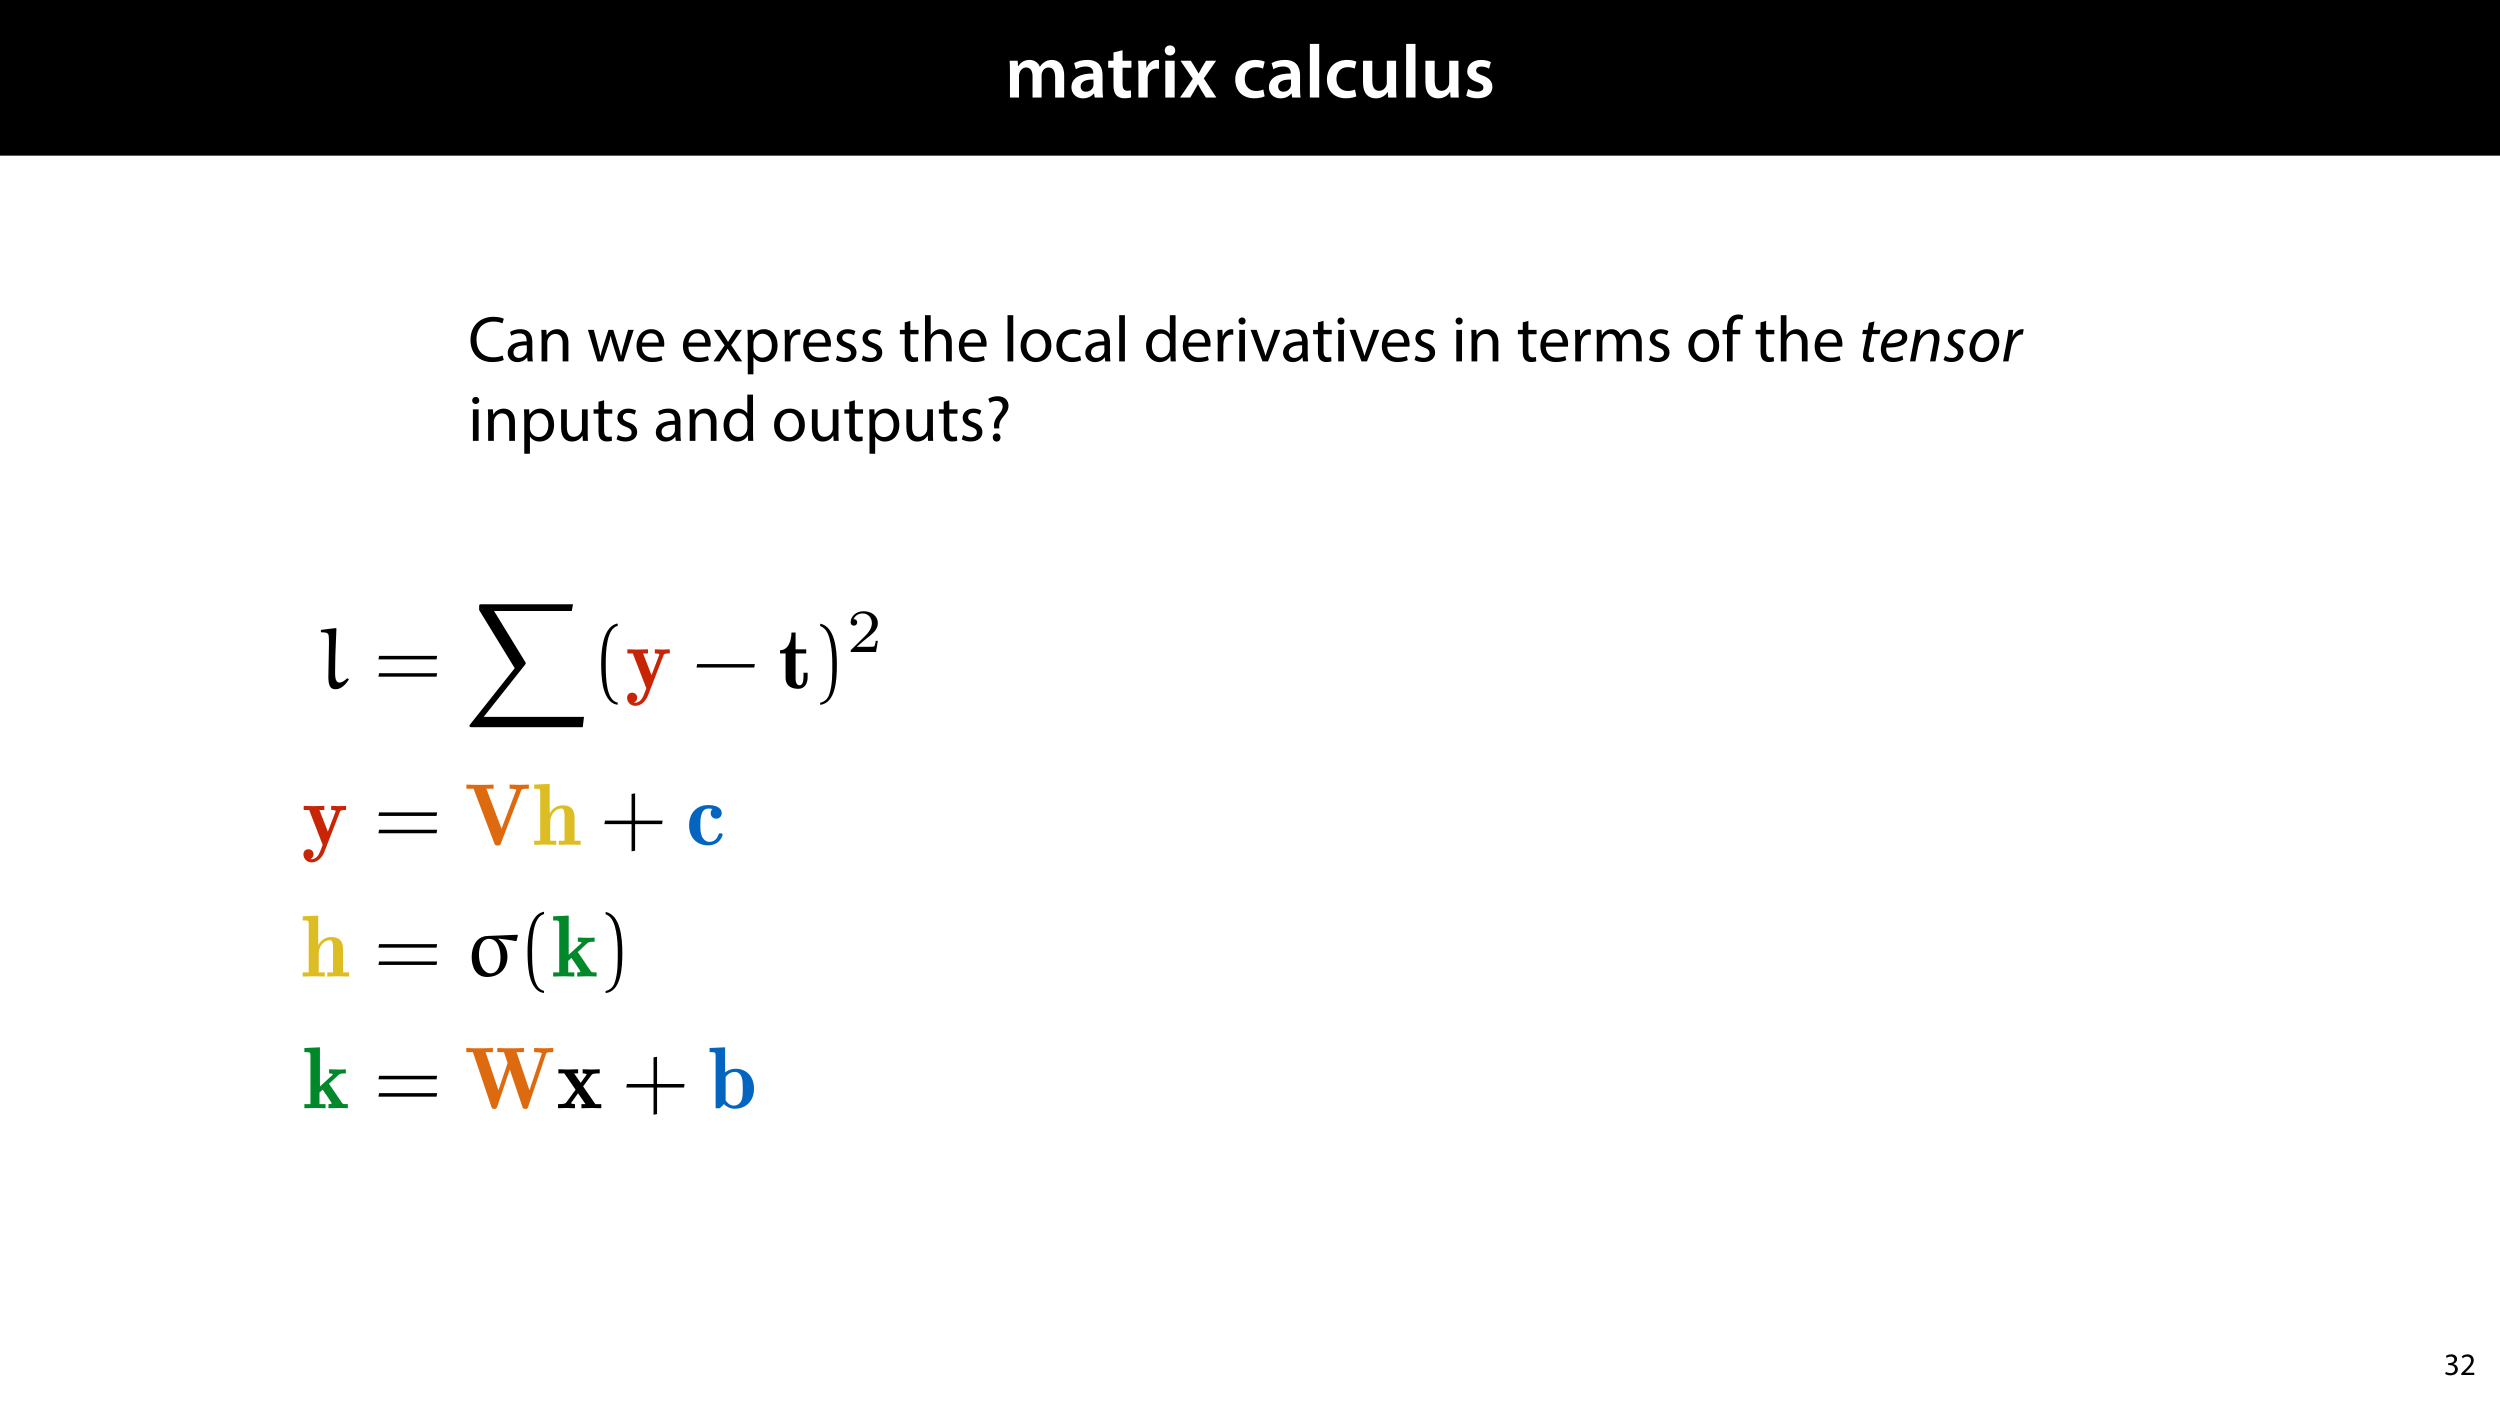 <?xml version="1.0" encoding="UTF-8"?>
<svg xmlns="http://www.w3.org/2000/svg" xmlns:xlink="http://www.w3.org/1999/xlink" width="1920pt" height="1080pt" viewBox="0 0 1920 1080" version="1.1">
<defs>
<g>
<symbol overflow="visible" id="glyph0-0">
<path style="stroke:none;" d="M 0 0 L 29 0 L 29 -40.594 L 0 -40.594 Z M 14.5 -22.906 L 4.641 -37.703 L 24.359 -37.703 Z M 16.234 -20.297 L 26.094 -35.094 L 26.094 -5.516 Z M 4.641 -2.906 L 14.5 -17.688 L 24.359 -2.906 Z M 2.906 -35.094 L 12.766 -20.297 L 2.906 -5.516 Z M 2.906 -35.094 "/>
</symbol>
<symbol overflow="visible" id="glyph0-1">
<path style="stroke:none;" d="M 3.828 0 L 10.781 0 L 10.781 -16.703 C 10.781 -17.516 10.906 -18.328 11.188 -19.031 C 11.828 -21 13.625 -23.078 16.297 -23.078 C 19.609 -23.078 21.172 -20.297 21.172 -16.359 L 21.172 0 L 28.125 0 L 28.125 -16.938 C 28.125 -17.75 28.297 -18.625 28.484 -19.312 C 29.234 -21.344 31.031 -23.078 33.469 -23.078 C 36.891 -23.078 38.516 -20.297 38.516 -15.609 L 38.516 0 L 45.469 0 L 45.469 -16.641 C 45.469 -25.688 40.719 -28.891 36.016 -28.891 C 33.703 -28.891 31.906 -28.297 30.328 -27.203 C 29 -26.391 27.844 -25.234 26.859 -23.656 L 26.734 -23.656 C 25.516 -26.797 22.625 -28.891 18.906 -28.891 C 14.156 -28.891 11.594 -26.281 10.203 -24.062 L 10.031 -24.062 L 9.75 -28.25 L 3.594 -28.25 C 3.766 -25.812 3.828 -23.078 3.828 -19.844 Z M 3.828 0 "/>
</symbol>
<symbol overflow="visible" id="glyph0-2">
<path style="stroke:none;" d="M 26.156 0 C 25.875 -1.734 25.75 -4.234 25.75 -6.781 L 25.75 -17 C 25.75 -23.141 23.141 -28.891 14.094 -28.891 C 9.625 -28.891 5.969 -27.672 3.891 -26.391 L 5.281 -21.75 C 7.188 -22.969 10.094 -23.844 12.875 -23.844 C 17.859 -23.844 18.625 -20.766 18.625 -18.906 L 18.625 -18.438 C 8.172 -18.5 1.859 -14.906 1.859 -7.766 C 1.859 -3.484 5.047 0.641 10.734 0.641 C 14.391 0.641 17.344 -0.922 19.078 -3.125 L 19.25 -3.125 L 19.719 0 Z M 18.797 -9.922 C 18.797 -9.453 18.734 -8.875 18.562 -8.359 C 17.922 -6.328 15.828 -4.469 12.984 -4.469 C 10.734 -4.469 8.938 -5.734 8.938 -8.531 C 8.938 -12.812 13.75 -13.922 18.797 -13.797 Z M 18.797 -9.922 "/>
</symbol>
<symbol overflow="visible" id="glyph0-3">
<path style="stroke:none;" d="M 5.047 -34.625 L 5.047 -28.25 L 0.984 -28.25 L 0.984 -22.906 L 5.047 -22.906 L 5.047 -9.625 C 5.047 -5.922 5.734 -3.359 7.25 -1.734 C 8.578 -0.297 10.781 0.578 13.391 0.578 C 15.656 0.578 17.516 0.297 18.562 -0.109 L 18.438 -5.562 C 17.812 -5.391 16.875 -5.219 15.656 -5.219 C 12.938 -5.219 12 -7.016 12 -10.438 L 12 -22.906 L 18.797 -22.906 L 18.797 -28.25 L 12 -28.25 L 12 -36.312 Z M 5.047 -34.625 "/>
</symbol>
<symbol overflow="visible" id="glyph0-4">
<path style="stroke:none;" d="M 3.828 0 L 10.969 0 L 10.969 -14.609 C 10.969 -15.422 11.078 -16.188 11.188 -16.812 C 11.828 -20.016 14.156 -22.219 17.578 -22.219 C 18.438 -22.219 19.078 -22.094 19.656 -21.984 L 19.656 -28.703 C 19.078 -28.828 18.672 -28.891 17.984 -28.891 C 14.969 -28.891 11.656 -26.859 10.266 -22.859 L 10.031 -22.859 L 9.797 -28.25 L 3.594 -28.25 C 3.766 -25.688 3.828 -22.969 3.828 -19.141 Z M 3.828 0 "/>
</symbol>
<symbol overflow="visible" id="glyph0-5">
<path style="stroke:none;" d="M 11.016 0 L 11.016 -28.25 L 3.828 -28.25 L 3.828 0 Z M 7.422 -40.016 C 5.047 -40.016 3.422 -38.344 3.422 -36.141 C 3.422 -33.984 4.984 -32.312 7.359 -32.312 C 9.859 -32.312 11.422 -33.984 11.422 -36.141 C 11.375 -38.344 9.859 -40.016 7.422 -40.016 Z M 7.422 -40.016 "/>
</symbol>
<symbol overflow="visible" id="glyph0-6">
<path style="stroke:none;" d="M 0.641 -28.25 L 10.094 -14.391 L 0.297 0 L 8.172 0 L 11.422 -5.625 C 12.359 -7.188 13.172 -8.578 13.984 -10.203 L 14.094 -10.203 C 14.906 -8.641 15.719 -7.141 16.641 -5.625 L 20.125 0 L 28.188 0 L 18.562 -14.672 L 28.016 -28.25 L 20.234 -28.25 L 17.109 -23.031 C 16.297 -21.578 15.484 -20.125 14.672 -18.562 L 14.5 -18.562 C 13.688 -20.016 12.875 -21.406 11.953 -22.906 L 8.578 -28.25 Z M 0.641 -28.25 "/>
</symbol>
<symbol overflow="visible" id="glyph0-7">
<path style="stroke:none;" d=""/>
</symbol>
<symbol overflow="visible" id="glyph0-8">
<path style="stroke:none;" d="M 23.609 -6.141 C 22.219 -5.562 20.469 -5.047 17.984 -5.047 C 13.109 -5.047 9.344 -8.359 9.344 -14.156 C 9.281 -19.312 12.531 -23.312 17.984 -23.312 C 20.531 -23.312 22.219 -22.734 23.375 -22.219 L 24.656 -27.547 C 23.031 -28.297 20.359 -28.891 17.75 -28.891 C 7.828 -28.891 2.031 -22.266 2.031 -13.797 C 2.031 -5.047 7.766 0.578 16.594 0.578 C 20.125 0.578 23.078 -0.172 24.594 -0.875 Z M 23.609 -6.141 "/>
</symbol>
<symbol overflow="visible" id="glyph0-9">
<path style="stroke:none;" d="M 3.828 0 L 11.016 0 L 11.016 -41.188 L 3.828 -41.188 Z M 3.828 0 "/>
</symbol>
<symbol overflow="visible" id="glyph0-10">
<path style="stroke:none;" d="M 29.109 -28.25 L 21.984 -28.25 L 21.984 -11.188 C 21.984 -10.375 21.812 -9.625 21.578 -8.984 C 20.828 -7.188 18.969 -5.156 16.125 -5.156 C 12.359 -5.156 10.844 -8.172 10.844 -12.875 L 10.844 -28.25 L 3.719 -28.25 L 3.719 -11.656 C 3.719 -2.438 8.406 0.641 13.578 0.641 C 18.625 0.641 21.406 -2.266 22.625 -4.297 L 22.734 -4.297 L 23.078 0 L 29.344 0 C 29.234 -2.312 29.109 -5.109 29.109 -8.469 Z M 29.109 -28.25 "/>
</symbol>
<symbol overflow="visible" id="glyph0-11">
<path style="stroke:none;" d="M 2.094 -1.391 C 4.172 -0.234 7.25 0.578 10.672 0.578 C 18.156 0.578 22.156 -3.125 22.156 -8.234 C 22.094 -12.406 19.719 -15.016 14.609 -16.875 C 11.016 -18.156 9.688 -19.031 9.688 -20.828 C 9.688 -22.562 11.078 -23.781 13.625 -23.781 C 16.125 -23.781 18.391 -22.859 19.609 -22.156 L 21 -27.203 C 19.375 -28.078 16.641 -28.891 13.516 -28.891 C 6.953 -28.891 2.844 -25 2.844 -20.016 C 2.781 -16.703 5.109 -13.688 10.609 -11.781 C 14.094 -10.562 15.25 -9.562 15.25 -7.656 C 15.25 -5.797 13.859 -4.531 10.734 -4.531 C 8.172 -4.531 5.109 -5.562 3.484 -6.547 Z M 2.094 -1.391 "/>
</symbol>
<symbol overflow="visible" id="glyph1-0">
<path style="stroke:none;" d="M 0 0 L 25 0 L 25 -35 L 0 -35 Z M 12.5 -19.75 L 4 -32.5 L 21 -32.5 Z M 14 -17.5 L 22.5 -30.25 L 22.5 -4.75 Z M 4 -2.5 L 12.5 -15.25 L 21 -2.5 Z M 2.5 -30.25 L 11 -17.5 L 2.5 -4.75 Z M 2.5 -30.25 "/>
</symbol>
<symbol overflow="visible" id="glyph1-1">
<path style="stroke:none;" d="M 26.453 -4.547 C 24.703 -3.703 22 -3.156 19.344 -3.156 C 11.156 -3.156 6.406 -8.453 6.406 -16.703 C 6.406 -25.547 11.656 -30.594 19.547 -30.594 C 22.344 -30.594 24.703 -30 26.344 -29.203 L 27.406 -32.75 C 26.25 -33.344 23.594 -34.25 19.406 -34.25 C 8.953 -34.25 1.797 -27.094 1.797 -16.547 C 1.797 -5.5 8.953 0.5 18.453 0.5 C 22.547 0.5 25.75 -0.297 27.344 -1.094 Z M 26.453 -4.547 "/>
</symbol>
<symbol overflow="visible" id="glyph1-2">
<path style="stroke:none;" d="M 21.047 0 C 20.75 -1.656 20.656 -3.703 20.656 -5.797 L 20.656 -14.844 C 20.656 -19.703 18.844 -24.75 11.453 -24.75 C 8.406 -24.75 5.5 -23.906 3.5 -22.594 L 4.5 -19.703 C 6.203 -20.797 8.547 -21.5 10.797 -21.5 C 15.75 -21.5 16.297 -17.906 16.297 -15.906 L 16.297 -15.406 C 6.953 -15.453 1.75 -12.25 1.75 -6.406 C 1.75 -2.906 4.25 0.547 9.156 0.547 C 12.594 0.547 15.203 -1.156 16.547 -3.047 L 16.703 -3.047 L 17.047 0 Z M 16.406 -8.156 C 16.406 -7.703 16.297 -7.203 16.156 -6.75 C 15.453 -4.703 13.453 -2.703 10.297 -2.703 C 8.047 -2.703 6.156 -4.047 6.156 -6.906 C 6.156 -11.594 11.594 -12.453 16.406 -12.344 Z M 16.406 -8.156 "/>
</symbol>
<symbol overflow="visible" id="glyph1-3">
<path style="stroke:none;" d="M 3.656 0 L 8.047 0 L 8.047 -14.547 C 8.047 -15.297 8.156 -16.047 8.344 -16.594 C 9.094 -19.047 11.344 -21.094 14.25 -21.094 C 18.406 -21.094 19.844 -17.844 19.844 -13.953 L 19.844 0 L 24.25 0 L 24.25 -14.453 C 24.25 -22.75 19.047 -24.75 15.703 -24.75 C 11.703 -24.75 8.906 -22.5 7.703 -20.203 L 7.594 -20.203 L 7.344 -24.203 L 3.453 -24.203 C 3.594 -22.203 3.656 -20.156 3.656 -17.656 Z M 3.656 0 "/>
</symbol>
<symbol overflow="visible" id="glyph1-4">
<path style="stroke:none;" d=""/>
</symbol>
<symbol overflow="visible" id="glyph1-5">
<path style="stroke:none;" d="M 0.906 -24.203 L 8.203 0 L 12.203 0 L 16.094 -11.5 C 16.953 -14.094 17.703 -16.594 18.297 -19.5 L 18.406 -19.5 C 19 -16.656 19.703 -14.25 20.547 -11.547 L 24.25 0 L 28.25 0 L 36.047 -24.203 L 31.703 -24.203 L 28.25 -12.047 C 27.453 -9.203 26.797 -6.656 26.406 -4.203 L 26.25 -4.203 C 25.703 -6.656 25 -9.203 24.094 -12.094 L 20.344 -24.203 L 16.656 -24.203 L 12.703 -11.844 C 11.906 -9.25 11.094 -6.656 10.547 -4.203 L 10.406 -4.203 C 9.953 -6.703 9.297 -9.203 8.594 -11.906 L 5.406 -24.203 Z M 0.906 -24.203 "/>
</symbol>
<symbol overflow="visible" id="glyph1-6">
<path style="stroke:none;" d="M 23.094 -11.297 C 23.156 -11.75 23.25 -12.453 23.25 -13.344 C 23.25 -17.797 21.156 -24.75 13.25 -24.75 C 6.203 -24.75 1.906 -19 1.906 -11.703 C 1.906 -4.406 6.344 0.5 13.797 0.5 C 17.656 0.5 20.297 -0.297 21.844 -1 L 21.094 -4.156 C 19.453 -3.453 17.547 -2.906 14.406 -2.906 C 10 -2.906 6.203 -5.344 6.094 -11.297 Z M 6.156 -14.453 C 6.5 -17.5 8.453 -21.594 12.906 -21.594 C 17.844 -21.594 19.047 -17.25 19 -14.453 Z M 6.156 -14.453 "/>
</symbol>
<symbol overflow="visible" id="glyph1-7">
<path style="stroke:none;" d="M 0.797 -24.203 L 9 -12.344 L 0.406 0 L 5.25 0 L 8.75 -5.453 C 9.656 -6.906 10.5 -8.203 11.297 -9.656 L 11.406 -9.656 C 12.25 -8.203 13.047 -6.844 14 -5.453 L 17.547 0 L 22.547 0 L 14.047 -12.5 L 22.297 -24.203 L 17.547 -24.203 L 14.156 -19.047 C 13.344 -17.75 12.547 -16.5 11.75 -15.047 L 11.594 -15.047 C 10.797 -16.406 10.047 -17.656 9.156 -19 L 5.703 -24.203 Z M 0.797 -24.203 "/>
</symbol>
<symbol overflow="visible" id="glyph1-8">
<path style="stroke:none;" d="M 3.656 9.906 L 8 9.906 L 8 -3.25 L 8.094 -3.25 C 9.547 -0.844 12.344 0.547 15.547 0.547 C 21.25 0.547 26.547 -3.75 26.547 -12.453 C 26.547 -19.797 22.156 -24.75 16.297 -24.75 C 12.344 -24.75 9.5 -23 7.703 -20.047 L 7.594 -20.047 L 7.406 -24.203 L 3.453 -24.203 C 3.547 -21.906 3.656 -19.406 3.656 -16.297 Z M 8 -14 C 8 -14.594 8.156 -15.25 8.297 -15.797 C 9.156 -19.094 11.953 -21.25 14.953 -21.25 C 19.594 -21.25 22.156 -17.094 22.156 -12.25 C 22.156 -6.703 19.453 -2.906 14.797 -2.906 C 11.656 -2.906 9 -5 8.203 -8.047 C 8.094 -8.594 8 -9.203 8 -9.844 Z M 8 -14 "/>
</symbol>
<symbol overflow="visible" id="glyph1-9">
<path style="stroke:none;" d="M 3.656 0 L 8 0 L 8 -12.906 C 8 -13.656 8.094 -14.344 8.203 -14.953 C 8.797 -18.25 11 -20.594 14.094 -20.594 C 14.703 -20.594 15.156 -20.547 15.594 -20.453 L 15.594 -24.594 C 15.203 -24.703 14.844 -24.75 14.344 -24.75 C 11.406 -24.75 8.75 -22.703 7.656 -19.453 L 7.453 -19.453 L 7.297 -24.203 L 3.453 -24.203 C 3.594 -21.953 3.656 -19.5 3.656 -16.656 Z M 3.656 0 "/>
</symbol>
<symbol overflow="visible" id="glyph1-10">
<path style="stroke:none;" d="M 1.953 -1.156 C 3.656 -0.156 6.094 0.5 8.75 0.5 C 14.5 0.5 17.797 -2.5 17.797 -6.75 C 17.797 -10.344 15.656 -12.453 11.453 -14.047 C 8.297 -15.25 6.844 -16.156 6.844 -18.156 C 6.844 -19.953 8.297 -21.453 10.906 -21.453 C 13.156 -21.453 14.906 -20.656 15.844 -20.047 L 16.953 -23.25 C 15.594 -24.047 13.453 -24.75 11 -24.75 C 5.797 -24.75 2.656 -21.547 2.656 -17.656 C 2.656 -14.75 4.703 -12.344 9.047 -10.797 C 12.297 -9.594 13.547 -8.453 13.547 -6.344 C 13.547 -4.344 12.047 -2.75 8.844 -2.75 C 6.656 -2.75 4.344 -3.656 3.047 -4.5 Z M 1.953 -1.156 "/>
</symbol>
<symbol overflow="visible" id="glyph1-11">
<path style="stroke:none;" d="M 4.656 -30 L 4.656 -24.203 L 0.906 -24.203 L 0.906 -20.844 L 4.656 -20.844 L 4.656 -7.656 C 4.656 -4.797 5.094 -2.656 6.344 -1.344 C 7.406 -0.156 9.047 0.5 11.094 0.5 C 12.797 0.5 14.156 0.25 15 -0.094 L 14.797 -3.406 C 14.25 -3.25 13.406 -3.094 12.25 -3.094 C 9.797 -3.094 8.953 -4.797 8.953 -7.797 L 8.953 -20.844 L 15.25 -20.844 L 15.25 -24.203 L 8.953 -24.203 L 8.953 -31.156 Z M 4.656 -30 "/>
</symbol>
<symbol overflow="visible" id="glyph1-12">
<path style="stroke:none;" d="M 3.656 0 L 8.047 0 L 8.047 -14.594 C 8.047 -15.453 8.094 -16.094 8.344 -16.703 C 9.156 -19.094 11.406 -21.094 14.25 -21.094 C 18.406 -21.094 19.844 -17.797 19.844 -13.906 L 19.844 0 L 24.25 0 L 24.25 -14.406 C 24.25 -22.75 19.047 -24.75 15.797 -24.75 C 14.156 -24.75 12.594 -24.25 11.297 -23.5 C 9.953 -22.75 8.844 -21.656 8.156 -20.406 L 8.047 -20.406 L 8.047 -35.5 L 3.656 -35.5 Z M 3.656 0 "/>
</symbol>
<symbol overflow="visible" id="glyph1-13">
<path style="stroke:none;" d="M 3.656 0 L 8.047 0 L 8.047 -35.5 L 3.656 -35.5 Z M 3.656 0 "/>
</symbol>
<symbol overflow="visible" id="glyph1-14">
<path style="stroke:none;" d="M 13.906 -24.75 C 7.203 -24.75 1.906 -20 1.906 -11.906 C 1.906 -4.25 6.953 0.547 13.5 0.547 C 19.344 0.547 25.547 -3.344 25.547 -12.297 C 25.547 -19.703 20.844 -24.75 13.906 -24.75 Z M 13.797 -21.453 C 19 -21.453 21.047 -16.25 21.047 -12.156 C 21.047 -6.703 17.906 -2.75 13.703 -2.75 C 9.406 -2.75 6.344 -6.75 6.344 -12.047 C 6.344 -16.656 8.594 -21.453 13.797 -21.453 Z M 13.797 -21.453 "/>
</symbol>
<symbol overflow="visible" id="glyph1-15">
<path style="stroke:none;" d="M 20.156 -4.203 C 18.906 -3.656 17.25 -3 14.75 -3 C 9.953 -3 6.344 -6.453 6.344 -12.047 C 6.344 -17.094 9.344 -21.203 14.906 -21.203 C 17.297 -21.203 18.953 -20.656 20 -20.047 L 21 -23.453 C 19.797 -24.047 17.5 -24.703 14.906 -24.703 C 7 -24.703 1.906 -19.297 1.906 -11.844 C 1.906 -4.453 6.656 0.5 13.953 0.5 C 17.203 0.5 19.75 -0.297 20.906 -0.906 Z M 20.156 -4.203 "/>
</symbol>
<symbol overflow="visible" id="glyph1-16">
<path style="stroke:none;" d="M 20.156 -35.5 L 20.156 -21.047 L 20.047 -21.047 C 18.953 -23 16.453 -24.75 12.75 -24.75 C 6.844 -24.75 1.844 -19.797 1.906 -11.75 C 1.906 -4.406 6.406 0.547 12.25 0.547 C 16.203 0.547 19.156 -1.5 20.5 -4.203 L 20.594 -4.203 L 20.797 0 L 24.75 0 C 24.594 -1.656 24.547 -4.094 24.547 -6.25 L 24.547 -35.5 Z M 20.156 -10.156 C 20.156 -9.453 20.094 -8.844 19.953 -8.25 C 19.156 -4.953 16.453 -3 13.5 -3 C 8.75 -3 6.344 -7.047 6.344 -11.953 C 6.344 -17.297 9.047 -21.297 13.594 -21.297 C 16.906 -21.297 19.297 -19 19.953 -16.203 C 20.094 -15.656 20.156 -14.906 20.156 -14.344 Z M 20.156 -10.156 "/>
</symbol>
<symbol overflow="visible" id="glyph1-17">
<path style="stroke:none;" d="M 8.047 0 L 8.047 -24.203 L 3.656 -24.203 L 3.656 0 Z M 5.844 -33.75 C 4.25 -33.75 3.094 -32.547 3.094 -31 C 3.094 -29.5 4.203 -28.297 5.75 -28.297 C 7.5 -28.297 8.594 -29.5 8.547 -31 C 8.547 -32.547 7.5 -33.75 5.844 -33.75 Z M 5.844 -33.75 "/>
</symbol>
<symbol overflow="visible" id="glyph1-18">
<path style="stroke:none;" d="M 0.656 -24.203 L 9.844 0 L 14.047 0 L 23.547 -24.203 L 18.953 -24.203 L 14.25 -10.594 C 13.453 -8.406 12.75 -6.406 12.203 -4.406 L 12.047 -4.406 C 11.547 -6.406 10.906 -8.406 10.094 -10.594 L 5.344 -24.203 Z M 0.656 -24.203 "/>
</symbol>
<symbol overflow="visible" id="glyph1-19">
<path style="stroke:none;" d="M 3.656 0 L 7.953 0 L 7.953 -14.594 C 7.953 -15.344 8.047 -16.094 8.297 -16.75 C 9 -18.953 11 -21.156 13.75 -21.156 C 17.094 -21.156 18.797 -18.344 18.797 -14.5 L 18.797 0 L 23.094 0 L 23.094 -14.953 C 23.094 -15.75 23.25 -16.547 23.453 -17.156 C 24.203 -19.297 26.156 -21.156 28.656 -21.156 C 32.203 -21.156 33.906 -18.344 33.906 -13.703 L 33.906 0 L 38.203 0 L 38.203 -14.25 C 38.203 -22.656 33.453 -24.75 30.25 -24.75 C 27.953 -24.75 26.344 -24.156 24.906 -23.047 C 23.906 -22.297 22.953 -21.25 22.203 -19.906 L 22.094 -19.906 C 21.047 -22.75 18.547 -24.75 15.25 -24.75 C 11.25 -24.75 9 -22.594 7.656 -20.297 L 7.5 -20.297 L 7.297 -24.203 L 3.453 -24.203 C 3.594 -22.203 3.656 -20.156 3.656 -17.656 Z M 3.656 0 "/>
</symbol>
<symbol overflow="visible" id="glyph1-20">
<path style="stroke:none;" d="M 8.453 0 L 8.453 -20.844 L 14.297 -20.844 L 14.297 -24.203 L 8.453 -24.203 L 8.453 -25.5 C 8.453 -29.203 9.406 -32.5 13.156 -32.5 C 14.406 -32.5 15.297 -32.25 15.953 -31.953 L 16.547 -35.344 C 15.703 -35.703 14.344 -36.047 12.797 -36.047 C 10.75 -36.047 8.547 -35.406 6.906 -33.797 C 4.844 -31.844 4.094 -28.75 4.094 -25.344 L 4.094 -24.203 L 0.703 -24.203 L 0.703 -20.844 L 4.094 -20.844 L 4.094 0 Z M 8.453 0 "/>
</symbol>
<symbol overflow="visible" id="glyph1-21">
<path style="stroke:none;" d="M 23.906 -24.203 L 19.5 -24.203 L 19.5 -9.344 C 19.5 -8.547 19.344 -7.75 19.094 -7.094 C 18.297 -5.156 16.25 -3.094 13.297 -3.094 C 9.297 -3.094 7.906 -6.203 7.906 -10.797 L 7.906 -24.203 L 3.5 -24.203 L 3.5 -10.047 C 3.5 -1.547 8.047 0.547 11.844 0.547 C 16.156 0.547 18.703 -2 19.844 -3.953 L 19.953 -3.953 L 20.203 0 L 24.094 0 C 23.953 -1.906 23.906 -4.094 23.906 -6.594 Z M 23.906 -24.203 "/>
</symbol>
<symbol overflow="visible" id="glyph1-22">
<path style="stroke:none;" d="M 10.953 -9.547 L 10.906 -10.844 C 10.75 -13.406 11.547 -15.594 13.75 -18.203 C 16.156 -21.047 18.047 -23.5 18.047 -26.906 C 18.047 -30.703 15.453 -34.25 9.703 -34.25 C 7.047 -34.25 4.203 -33.453 2.547 -32.25 L 3.75 -29.094 C 5 -30.047 7 -30.656 8.797 -30.656 C 11.953 -30.594 13.547 -28.906 13.547 -26.344 C 13.547 -24.094 12.297 -22.156 10.047 -19.5 C 7.547 -16.5 6.656 -13.547 6.953 -10.844 L 7.047 -9.547 Z M 8.906 0.547 C 10.75 0.547 11.906 -0.797 11.906 -2.547 C 11.906 -4.406 10.703 -5.703 8.953 -5.703 C 7.203 -5.703 5.953 -4.406 5.953 -2.547 C 5.953 -0.797 7.156 0.547 8.906 0.547 Z M 8.906 0.547 "/>
</symbol>
<symbol overflow="visible" id="glyph2-0">
<path style="stroke:none;" d="M 0 0 L 25 0 L 25 -35 L 0 -35 Z M 12.5 -19.75 L 4 -32.5 L 21 -32.5 Z M 14 -17.5 L 22.5 -30.25 L 22.5 -4.75 Z M 4 -2.5 L 12.5 -15.25 L 21 -2.5 Z M 2.5 -30.25 L 11 -17.5 L 2.5 -4.75 Z M 2.5 -30.25 "/>
</symbol>
<symbol overflow="visible" id="glyph2-1">
<path style="stroke:none;" d="M 7.953 -29.656 L 6.906 -24.203 L 3.453 -24.203 L 2.797 -20.953 L 6.297 -20.953 L 3.906 -8.703 C 3.547 -6.953 3.406 -5.547 3.406 -4.156 C 3.406 -1.703 4.797 0.547 8.5 0.547 C 9.703 0.547 10.953 0.406 11.703 0.094 L 11.906 -3.156 C 11.344 -3.047 10.656 -3 9.953 -3 C 8.344 -3 7.656 -3.844 7.656 -5.297 C 7.656 -6.594 7.844 -7.844 8.094 -9.203 L 10.344 -20.953 L 16.156 -20.953 L 16.797 -24.203 L 11 -24.203 L 12.25 -30.703 Z M 7.953 -29.656 "/>
</symbol>
<symbol overflow="visible" id="glyph2-2">
<path style="stroke:none;" d="M 18.25 -4.5 C 16.75 -3.703 14.594 -2.797 11.75 -2.797 C 9.25 -2.797 7.297 -3.906 6.344 -6.047 C 5.797 -7.344 5.656 -9.594 5.844 -10.656 C 14.797 -10.5 21.953 -12.203 21.953 -18.547 C 21.953 -22 19.453 -24.75 14.844 -24.75 C 7.047 -24.75 1.656 -16.5 1.656 -9.203 C 1.656 -3.844 4.453 0.5 10.844 0.5 C 14.094 0.5 17.047 -0.344 18.844 -1.406 Z M 17.953 -18.406 C 17.953 -14.656 12.844 -13.797 6.344 -13.844 C 7.344 -17.656 10.297 -21.5 14.25 -21.5 C 16.453 -21.5 17.953 -20.406 17.953 -18.406 Z M 17.953 -18.406 "/>
</symbol>
<symbol overflow="visible" id="glyph2-3">
<path style="stroke:none;" d="M 5.547 0 L 7.75 -11.75 C 8.844 -17.75 13.047 -21.297 16 -21.297 C 18.844 -21.297 19.797 -19.5 19.797 -17.047 C 19.797 -16.047 19.656 -14.906 19.453 -13.953 L 16.797 0 L 20.953 0 L 23.656 -14.094 C 23.906 -15.406 24.094 -16.953 24.094 -18 C 24.094 -23.094 20.844 -24.75 17.953 -24.75 C 14.406 -24.75 11.156 -22.844 9 -19.453 L 8.906 -19.453 L 9.5 -24.203 L 5.797 -24.203 C 5.5 -22.203 5.203 -19.844 4.656 -17.156 L 1.406 0 Z M 5.547 0 "/>
</symbol>
<symbol overflow="visible" id="glyph2-4">
<path style="stroke:none;" d="M 0.453 -1.156 C 1.547 -0.297 3.844 0.5 6.453 0.5 C 11.547 0.5 15.703 -2.344 15.703 -7.453 C 15.703 -10.156 13.844 -12.25 11.156 -13.797 C 9 -15 7.844 -16.094 7.844 -17.844 C 7.844 -19.953 9.656 -21.5 12.156 -21.5 C 13.953 -21.5 15.5 -20.906 16.344 -20.406 L 17.5 -23.547 C 16.594 -24.156 14.656 -24.75 12.453 -24.75 C 7.344 -24.75 3.703 -21.5 3.703 -17.25 C 3.703 -14.797 5.25 -12.656 8.047 -11.094 C 10.547 -9.703 11.406 -8.547 11.406 -6.656 C 11.406 -4.5 9.594 -2.703 6.797 -2.703 C 4.844 -2.703 2.75 -3.5 1.594 -4.203 Z M 0.453 -1.156 "/>
</symbol>
<symbol overflow="visible" id="glyph2-5">
<path style="stroke:none;" d="M 15.156 -24.75 C 7.297 -24.75 1.75 -17.344 1.75 -9.406 C 1.75 -3.953 5.156 0.547 11.203 0.547 C 19.297 0.547 24.594 -7.203 24.594 -14.656 C 24.594 -19.797 21.703 -24.75 15.156 -24.75 Z M 14.703 -21.453 C 19.047 -21.453 20.344 -17.5 20.344 -14.703 C 20.344 -9.047 16.656 -2.75 11.75 -2.75 C 8.203 -2.75 6.047 -5.594 6.047 -9.547 C 6 -15.094 9.5 -21.453 14.703 -21.453 Z M 14.703 -21.453 "/>
</symbol>
<symbol overflow="visible" id="glyph2-6">
<path style="stroke:none;" d="M 5.547 0 L 7.547 -10.656 C 8.594 -16.297 11.797 -20.656 15.406 -20.656 C 15.844 -20.656 16.25 -20.594 16.5 -20.547 L 17.297 -24.656 C 17 -24.703 16.5 -24.75 16.156 -24.75 C 12.906 -24.75 10.297 -22.25 8.75 -18.953 L 8.594 -18.953 C 8.844 -20.797 9.047 -22.5 9.25 -24.203 L 5.594 -24.203 C 5.344 -21.953 4.953 -18.75 4.344 -15.594 L 1.406 0 Z M 5.547 0 "/>
</symbol>
<symbol overflow="visible" id="glyph3-0">
<path style="stroke:none;" d="M 0 0 L 12 0 L 12 -16.797 L 0 -16.797 Z M 6 -9.484 L 1.922 -15.594 L 10.078 -15.594 Z M 6.719 -8.406 L 10.797 -14.516 L 10.797 -2.281 Z M 1.922 -1.203 L 6 -7.312 L 10.078 -1.203 Z M 1.203 -14.516 L 5.281 -8.406 L 1.203 -2.281 Z M 1.203 -14.516 "/>
</symbol>
<symbol overflow="visible" id="glyph3-1">
<path style="stroke:none;" d="M 1.016 -0.797 C 1.781 -0.281 3.312 0.266 5.062 0.266 C 8.812 0.266 10.75 -1.922 10.75 -4.422 C 10.75 -6.594 9.188 -8.047 7.266 -8.422 L 7.266 -8.469 C 9.188 -9.172 10.156 -10.531 10.156 -12.141 C 10.156 -14.047 8.766 -15.859 5.688 -15.859 C 4.016 -15.859 2.422 -15.266 1.609 -14.656 L 2.156 -13.125 C 2.828 -13.609 4.031 -14.156 5.281 -14.156 C 7.219 -14.156 8.016 -13.062 8.016 -11.812 C 8.016 -9.953 6.078 -9.172 4.531 -9.172 L 3.359 -9.172 L 3.359 -7.578 L 4.531 -7.578 C 6.578 -7.578 8.547 -6.641 8.562 -4.469 C 8.594 -3.172 7.75 -1.438 5.047 -1.438 C 3.578 -1.438 2.188 -2.047 1.578 -2.422 Z M 1.016 -0.797 "/>
</symbol>
<symbol overflow="visible" id="glyph3-2">
<path style="stroke:none;" d="M 11.047 0 L 11.047 -1.75 L 4.031 -1.75 L 4.031 -1.797 L 5.281 -2.953 C 8.562 -6.125 10.656 -8.453 10.656 -11.328 C 10.656 -13.562 9.234 -15.859 5.875 -15.859 C 4.078 -15.859 2.547 -15.188 1.469 -14.281 L 2.141 -12.797 C 2.859 -13.391 4.031 -14.109 5.453 -14.109 C 7.781 -14.109 8.547 -12.641 8.547 -11.062 C 8.516 -8.719 6.719 -6.703 2.734 -2.906 L 1.078 -1.297 L 1.078 0 Z M 11.047 0 "/>
</symbol>
<symbol overflow="visible" id="glyph4-0">
<path style="stroke:none;" d=""/>
</symbol>
<symbol overflow="visible" id="glyph4-1">
<path style="stroke:none;" d="M 22.797 -7.547 C 21.109 -6.062 19.219 -4.391 17 -4.391 C 12.953 -4.656 13.75 -10.797 13.75 -17.469 C 13.75 -26.906 14.438 -36.344 14.703 -45.797 L 14.297 -46.266 L 3.172 -44.906 L 2.766 -44.578 L 2.766 -43.031 C 4.922 -42.891 8.156 -43.094 8.625 -41 C 8.969 -39.391 8.969 -36.484 8.969 -34.266 L 8.5 -8.766 C 8.5 -1.016 10.594 0.734 14.031 0.734 C 18.484 0.734 21.984 -3.172 24.281 -6.75 L 23.531 -7.547 Z M 22.797 -7.547 "/>
</symbol>
<symbol overflow="visible" id="glyph4-2">
<path style="stroke:none;" d="M 17.594 -31.156 C 9.109 -30.812 5.531 -22.859 5.531 -14.906 C 5.531 -7.547 8.625 0.344 17.328 0.344 C 27.109 0.344 32.984 -6.469 32.984 -15.375 C 32.984 -20.969 30.609 -25.688 26.094 -28.734 L 26.172 -29.141 C 30.609 -28.594 35.266 -28.047 39.578 -27.172 L 40.062 -27.578 L 41 -31.422 L 40.672 -32.094 Z M 18.875 -28.938 C 25.891 -28.938 27.656 -20.703 27.656 -14.562 C 27.656 -9.906 26.297 -2.422 19.828 -2.422 C 15.781 -2.422 13.078 -6.875 12.078 -10.109 C 11.328 -12.406 11.125 -14.703 11.125 -17.062 C 11.125 -22.047 12.953 -28.938 18.875 -28.938 Z M 18.875 -28.938 "/>
</symbol>
<symbol overflow="visible" id="glyph5-0">
<path style="stroke:none;" d=""/>
</symbol>
<symbol overflow="visible" id="glyph5-1">
<path style="stroke:none;" d="M 48.281 -22.188 L 48.688 -24.891 L 4.109 -24.891 L 3.641 -22.188 Z M 48.281 -8.906 L 48.688 -11.594 L 4.109 -11.594 L 3.641 -8.906 Z M 48.281 -8.906 "/>
</symbol>
<symbol overflow="visible" id="glyph5-2">
<path style="stroke:none;" d="M 20.297 11 C 11.594 9.312 11.125 -7.078 11.125 -18.484 C 11.125 -28.656 11.734 -45.797 20.297 -47.953 L 20.297 -49.766 C 13.281 -48.562 10.25 -40.859 8.969 -34.391 C 7.953 -29.328 7.625 -24.078 7.625 -18.875 C 7.625 -13.422 7.891 -7.953 8.828 -2.562 C 9.984 3.844 13.219 12 20.297 12.609 Z M 20.297 11 "/>
</symbol>
<symbol overflow="visible" id="glyph5-3">
<path style="stroke:none;" d="M 47.469 -15.922 L 47.875 -18.609 L 3.578 -18.609 L 3.109 -15.922 Z M 47.469 -15.922 "/>
</symbol>
<symbol overflow="visible" id="glyph5-4">
<path style="stroke:none;" d="M 5.797 -47.812 C 11.266 -45.859 12.812 -39.516 13.828 -34.453 C 14.844 -29.266 15.109 -23.875 15.109 -18.609 C 15.109 -10.922 15.234 -2.703 12.812 4.516 C 11.469 8.562 8.906 10.312 5.797 11.125 L 5.797 12.75 C 17.875 11.188 18.609 -6.812 18.609 -18.344 C 18.609 -29.609 17.203 -47.281 5.797 -49.641 Z M 5.797 -47.812 "/>
</symbol>
<symbol overflow="visible" id="glyph5-5">
<path style="stroke:none;" d="M 26.703 -18.609 L 26.703 -39.516 L 24 -39.109 L 24 -18.609 L 3.578 -18.609 L 3.109 -15.922 L 24 -15.922 L 24 4.984 L 26.703 4.516 L 26.703 -15.922 L 47.469 -15.922 L 47.812 -18.609 Z M 26.703 -18.609 "/>
</symbol>
<symbol overflow="visible" id="glyph6-0">
<path style="stroke:none;" d=""/>
</symbol>
<symbol overflow="visible" id="glyph6-1">
<path style="stroke:none;" d="M 90.844 94.406 L 91.781 86.453 L 14.766 86.453 L 46.391 46.594 C 47.078 45.797 47.078 45.453 47.078 45.312 C 47.078 44.984 46.797 44.438 46.594 44.172 L 22.719 5.188 L 82.406 5.188 L 83.359 0 L 13.422 0 C 12.141 0 11.266 0 11.266 1.078 L 11.266 4.453 L 38.578 49.094 L 4.391 92.188 C 3.781 92.922 3.781 93.266 3.781 93.328 C 3.781 94.406 4.719 94.406 5.938 94.406 Z M 90.844 94.406 "/>
</symbol>
<symbol overflow="visible" id="glyph7-0">
<path style="stroke:none;" d=""/>
</symbol>
<symbol overflow="visible" id="glyph7-1">
<path style="stroke:none;" d="M 29.203 -25.156 C 29.672 -26.297 29.812 -26.766 34.062 -26.766 L 34.062 -29.938 C 32.375 -29.812 30.422 -29.734 28.734 -29.734 C 26.578 -29.734 23.469 -29.875 22.594 -29.938 L 22.594 -26.766 C 22.656 -26.766 26.094 -26.766 26.094 -25.969 C 26.094 -25.891 25.766 -25.156 25.766 -25.094 L 20.031 -10.109 C 18.141 -14.766 14.094 -25.219 13.562 -26.766 L 17.328 -26.766 L 17.328 -29.938 C 15.375 -29.875 11.062 -29.734 9.031 -29.734 C 7.281 -29.734 3.781 -29.875 1.484 -29.938 L 1.484 -26.766 L 5.672 -26.766 L 16.047 0 C 15.516 1.484 13.891 5.859 13.078 7.281 C 11.188 10.516 8.766 11.062 7.625 11.062 C 6.953 11.062 6.812 11 6.547 10.922 C 7.547 10.516 9.031 9.516 9.031 7.219 C 9.031 4.984 7.422 3.375 5.125 3.375 C 3.234 3.375 1.281 4.656 1.281 7.281 C 1.281 10.453 3.844 13.484 7.547 13.484 C 12.672 13.484 16.047 8.828 17.266 5.672 Z M 29.203 -25.156 "/>
</symbol>
<symbol overflow="visible" id="glyph7-2">
<path style="stroke:none;" d="M 13.219 -26.766 L 21.375 -26.766 L 21.375 -29.938 L 13.219 -29.938 L 13.219 -42.828 L 10.047 -42.828 C 9.984 -37.156 8.094 -29.469 1.281 -29.203 L 1.281 -26.766 L 5.531 -26.766 L 5.531 -8.297 C 5.531 -1.016 11 0.406 15.375 0.406 C 20.5 0.406 22.453 -4.188 22.453 -8.234 L 22.453 -11.938 L 19.281 -11.938 L 19.281 -8.297 C 19.281 -4.656 18.203 -2.297 16.25 -2.297 C 13.219 -2.297 13.219 -6.672 13.219 -7.953 Z M 13.219 -26.766 "/>
</symbol>
<symbol overflow="visible" id="glyph7-3">
<path style="stroke:none;" d="M 43.438 -41.547 C 43.906 -42.688 44.031 -43.094 49.438 -43.094 L 49.438 -46.266 C 47.875 -46.188 44.984 -46.062 42.547 -46.062 C 39.984 -46.062 36.547 -46.188 34.656 -46.266 L 34.656 -43.094 C 35.875 -43.094 38.172 -43.094 39.859 -42.422 L 28.453 -12.406 L 16.797 -43.094 L 22.328 -43.094 L 22.328 -46.266 C 19.891 -46.062 14.094 -46.062 11.391 -46.062 C 8.766 -46.062 3.906 -46.062 1.484 -46.266 L 1.484 -43.094 L 6.953 -43.094 L 22.922 -1.141 C 23.328 0 23.609 0.547 25.422 0.547 C 27.312 0.547 27.516 0 27.984 -1.141 Z M 43.438 -41.547 "/>
</symbol>
<symbol overflow="visible" id="glyph7-4">
<path style="stroke:none;" d="M 32.641 -20.844 C 32.641 -25.891 31.016 -30.344 23.531 -30.344 C 18.75 -30.344 15.516 -27.656 13.625 -24.203 L 13.562 -24.203 L 13.562 -46.797 L 1.625 -46.266 L 1.625 -43.094 C 5.797 -43.094 6.266 -43.094 6.266 -40.469 L 6.266 -3.172 L 1.625 -3.172 L 1.625 0 C 3.5 -0.062 7.547 -0.203 10.109 -0.203 C 12.75 -0.203 16.719 -0.062 18.609 0 L 18.609 -3.172 L 13.953 -3.172 L 13.953 -17.266 C 13.953 -24.75 19.156 -27.922 22.531 -27.922 C 23.609 -27.922 24.953 -27.578 24.953 -21.641 L 24.953 -3.172 L 20.562 -3.172 L 20.562 0 C 23 -0.062 26.234 -0.203 28.859 -0.203 C 31.891 -0.203 35.938 -0.062 37.297 0 L 37.297 -3.172 L 32.641 -3.172 Z M 32.641 -20.844 "/>
</symbol>
<symbol overflow="visible" id="glyph7-5">
<path style="stroke:none;" d="M 20.156 -27.516 C 19.562 -26.969 18.812 -25.891 18.812 -24.344 C 18.812 -21.375 21.172 -20.094 23 -20.094 C 25.094 -20.094 27.25 -21.516 27.25 -24.344 C 27.25 -28.797 22.25 -30.547 16.922 -30.547 C 8.031 -30.547 2.219 -24.406 2.219 -14.969 C 2.219 -4.984 8.766 0.406 16.719 0.406 C 25.891 0.406 27.984 -7.141 27.984 -7.891 C 27.984 -8.828 27.047 -8.828 26.375 -8.828 C 25.359 -8.828 25.094 -8.766 24.812 -7.953 C 24.344 -6.609 22.859 -2.297 17.875 -2.297 C 15.438 -2.297 13.359 -3.781 12.141 -6.406 C 10.922 -9.031 10.859 -12.078 10.859 -15.312 C 10.859 -19.484 10.859 -27.859 17.125 -27.859 C 18.344 -27.859 19.078 -27.719 20.156 -27.516 Z M 20.156 -27.516 "/>
</symbol>
<symbol overflow="visible" id="glyph7-6">
<path style="stroke:none;" d="M 19.969 -18.812 L 27.172 -25.484 C 28.047 -26.297 28.594 -26.766 32.906 -26.766 L 32.906 -29.938 C 31.359 -29.734 29.328 -29.734 27.719 -29.734 C 25.156 -29.734 20.906 -29.875 20.031 -29.938 L 20.031 -26.766 C 21.25 -26.766 22.922 -26.5 22.922 -26.031 C 22.922 -25.828 22.531 -25.422 22.391 -25.359 L 13.016 -16.719 L 13.016 -46.797 L 1.078 -46.266 L 1.078 -43.094 C 5.266 -43.094 5.734 -43.094 5.734 -40.469 L 5.734 -3.172 L 1.078 -3.172 L 1.078 0 C 3.578 -0.062 6.75 -0.203 9.172 -0.203 C 11.672 -0.203 14.906 -0.062 17.328 0 L 17.328 -3.172 L 12.672 -3.172 L 12.672 -12.078 L 15.109 -14.297 C 15.984 -13.078 22.047 -4.25 22.047 -3.844 C 22.047 -3.172 20.5 -3.172 19.562 -3.172 L 19.562 0 C 21.641 -0.062 26.031 -0.203 27.656 -0.203 C 30.344 -0.203 32.984 -0.062 34.453 0 L 34.453 -3.172 C 33.25 -3.172 32.234 -3.172 31.5 -3.234 C 30.484 -3.375 30.344 -3.578 29.734 -4.453 Z M 19.969 -18.812 "/>
</symbol>
<symbol overflow="visible" id="glyph7-7">
<path style="stroke:none;" d="M 62.578 -41.547 C 62.984 -42.625 63.125 -43.094 68.172 -43.094 L 68.172 -46.266 C 65.953 -46.125 63.25 -46.062 61.703 -46.062 C 60.969 -46.062 55.297 -46.125 53.484 -46.266 L 53.484 -43.094 C 55.297 -43.094 57.594 -43.094 59.484 -42.344 L 49.906 -13.828 L 39.984 -43.094 L 45.656 -43.094 L 45.656 -46.266 C 43.234 -46.062 37.5 -46.062 34.797 -46.062 C 32.031 -46.062 27.859 -46.062 25.219 -46.266 L 25.219 -43.094 L 30.281 -43.094 L 33.109 -34.734 L 26.094 -13.828 L 16.188 -43.094 L 21.844 -43.094 L 21.844 -46.266 C 19.422 -46.062 13.688 -46.062 11 -46.062 C 8.234 -46.062 4.047 -46.062 1.422 -46.266 L 1.422 -43.094 L 6.469 -43.094 L 20.641 -1.141 C 20.969 -0.062 21.312 0.547 22.859 0.547 C 23.812 0.547 24.609 0.406 25.156 -1.141 L 34.797 -29.734 L 44.438 -1.219 C 44.844 -0.062 45.109 0.547 46.734 0.547 C 48.219 0.547 48.625 -0.062 48.953 -1.141 Z M 62.578 -41.547 "/>
</symbol>
<symbol overflow="visible" id="glyph7-8">
<path style="stroke:none;" d="M 20.5 -16.797 L 26.844 -25.422 C 27.516 -26.297 27.859 -26.766 33.25 -26.766 L 33.25 -29.938 C 31.094 -29.812 28.328 -29.734 27.109 -29.734 C 25.422 -29.734 22.047 -29.875 20.156 -29.938 L 20.156 -26.766 C 21.516 -26.766 22.25 -26.703 23.328 -26.031 L 18.609 -19.484 L 13.562 -26.766 L 16.656 -26.766 L 16.656 -29.938 C 14.703 -29.875 11.328 -29.734 8.703 -29.734 C 6.141 -29.734 3.906 -29.812 1.484 -29.938 L 1.484 -26.766 L 6.062 -26.766 L 14.703 -14.234 L 7.547 -4.453 C 6.609 -3.172 4.391 -3.172 1.219 -3.172 L 1.219 0 C 3.234 -0.141 6.547 -0.203 7.344 -0.203 C 8.969 -0.203 12.812 -0.062 14.234 0 L 14.234 -3.172 C 12.281 -3.234 12 -3.375 11.125 -3.906 L 16.594 -11.469 L 22.328 -3.172 L 19.219 -3.172 L 19.219 0 C 21.25 -0.062 25.484 -0.203 27.25 -0.203 C 29.203 -0.203 32.172 -0.062 34.453 0 L 34.453 -3.172 L 29.875 -3.172 Z M 20.5 -16.797 "/>
</symbol>
<symbol overflow="visible" id="glyph7-9">
<path style="stroke:none;" d="M 13.016 -46.797 L 1.078 -46.266 L 1.078 -43.094 C 5.266 -43.094 5.734 -43.094 5.734 -40.469 L 5.734 0 L 8.969 0 L 12.203 -3.172 C 13.688 -1.547 16.391 0.406 20.359 0.406 C 28.531 0.406 35.203 -5.062 35.203 -14.969 C 35.203 -25.281 28.531 -30.344 21.172 -30.344 C 17.938 -30.344 15.312 -29.328 13.016 -27.516 Z M 13.422 -24.078 C 15.641 -26.969 18.281 -27.922 20.5 -27.922 C 22.922 -27.922 24.953 -26.297 25.766 -23.734 C 26.578 -21.516 26.578 -17.734 26.578 -15.031 C 26.578 -11.797 26.578 -8.5 25.562 -5.938 C 24.547 -3.641 22.328 -2.016 19.828 -2.016 C 17.328 -2.016 15.172 -3.375 13.422 -6 Z M 13.422 -24.078 "/>
</symbol>
<symbol overflow="visible" id="glyph8-0">
<path style="stroke:none;" d=""/>
</symbol>
<symbol overflow="visible" id="glyph8-1">
<path style="stroke:none;" d="M 23.844 -8.594 L 22.234 -8.594 C 22.094 -7.547 21.625 -4.766 21 -4.297 C 20.625 -4.016 17 -4.016 16.328 -4.016 L 7.641 -4.016 C 12.609 -8.406 14.25 -9.719 17.094 -11.938 C 20.578 -14.734 23.844 -17.656 23.844 -22.141 C 23.844 -27.844 18.828 -31.344 12.797 -31.344 C 6.938 -31.344 2.969 -27.234 2.969 -22.891 C 2.969 -20.484 5 -20.25 5.469 -20.25 C 6.609 -20.25 7.984 -21.047 7.984 -22.75 C 7.984 -23.594 7.641 -25.25 5.188 -25.25 C 6.656 -28.609 9.859 -29.641 12.078 -29.641 C 16.797 -29.641 19.266 -25.969 19.266 -22.141 C 19.266 -18.031 16.328 -14.781 14.828 -13.078 L 3.453 -1.844 C 2.969 -1.422 2.969 -1.328 2.969 0 L 22.422 0 Z M 23.844 -8.594 "/>
</symbol>
</g>
</defs>
<g id="surface1">
<rect x="0" y="0" width="1920" height="1080" style="fill:rgb(100%,100%,100%);fill-opacity:1;stroke:none;"/>
<path style=" stroke:none;fill-rule:nonzero;fill:rgb(0%,0%,0%);fill-opacity:1;" d="M 0 119.531 L 1920 119.531 L 1920 0 L 0 0 Z M 0 119.531 "/>
<g style="fill:rgb(100%,100%,100%);fill-opacity:1;">
  <use xlink:href="#glyph0-1" x="771.819" y="74.9"/>
  <use xlink:href="#glyph0-2" x="821.003" y="74.9"/>
</g>
<g style="fill:rgb(100%,100%,100%);fill-opacity:1;">
  <use xlink:href="#glyph0-3" x="850.119" y="74.9"/>
  <use xlink:href="#glyph0-4" x="870.477" y="74.9"/>
  <use xlink:href="#glyph0-5" x="891.125" y="74.9"/>
  <use xlink:href="#glyph0-6" x="905.973" y="74.9"/>
  <use xlink:href="#glyph0-7" x="934.625" y="74.9"/>
  <use xlink:href="#glyph0-8" x="946.631" y="74.9"/>
  <use xlink:href="#glyph0-2" x="972.673" y="74.9"/>
  <use xlink:href="#glyph0-9" x="1002.137" y="74.9"/>
  <use xlink:href="#glyph0-8" x="1017.043" y="74.9"/>
  <use xlink:href="#glyph0-10" x="1043.085" y="74.9"/>
  <use xlink:href="#glyph0-9" x="1076.087" y="74.9"/>
  <use xlink:href="#glyph0-10" x="1090.993" y="74.9"/>
  <use xlink:href="#glyph0-11" x="1123.995" y="74.9"/>
</g>
<g style="fill:rgb(0%,0%,0%);fill-opacity:1;">
  <use xlink:href="#glyph1-1" x="359.531" y="277.562"/>
</g>
<g style="fill:rgb(0%,0%,0%);fill-opacity:1;">
  <use xlink:href="#glyph1-2" x="388.181" y="277.562"/>
  <use xlink:href="#glyph1-3" x="412.281" y="277.562"/>
  <use xlink:href="#glyph1-4" x="440.031" y="277.562"/>
  <use xlink:href="#glyph1-5" x="450.631" y="277.562"/>
</g>
<g style="fill:rgb(0%,0%,0%);fill-opacity:1;">
  <use xlink:href="#glyph1-6" x="486.931" y="277.562"/>
  <use xlink:href="#glyph1-4" x="511.981" y="277.562"/>
  <use xlink:href="#glyph1-6" x="522.581" y="277.562"/>
</g>
<g style="fill:rgb(0%,0%,0%);fill-opacity:1;">
  <use xlink:href="#glyph1-7" x="547.481" y="277.562"/>
  <use xlink:href="#glyph1-8" x="570.631" y="277.562"/>
  <use xlink:href="#glyph1-9" x="599.081" y="277.562"/>
</g>
<g style="fill:rgb(0%,0%,0%);fill-opacity:1;">
  <use xlink:href="#glyph1-6" x="614.931" y="277.562"/>
  <use xlink:href="#glyph1-10" x="639.981" y="277.562"/>
  <use xlink:href="#glyph1-10" x="659.781" y="277.562"/>
  <use xlink:href="#glyph1-4" x="679.581" y="277.562"/>
  <use xlink:href="#glyph1-11" x="690.181" y="277.562"/>
  <use xlink:href="#glyph1-12" x="706.731" y="277.562"/>
  <use xlink:href="#glyph1-6" x="734.481" y="277.562"/>
  <use xlink:href="#glyph1-4" x="759.531" y="277.562"/>
  <use xlink:href="#glyph1-13" x="770.131" y="277.562"/>
  <use xlink:href="#glyph1-14" x="781.931" y="277.562"/>
  <use xlink:href="#glyph1-15" x="809.381" y="277.562"/>
  <use xlink:href="#glyph1-2" x="831.781" y="277.562"/>
  <use xlink:href="#glyph1-13" x="855.881" y="277.562"/>
  <use xlink:href="#glyph1-4" x="867.681" y="277.562"/>
  <use xlink:href="#glyph1-16" x="878.281" y="277.562"/>
  <use xlink:href="#glyph1-6" x="906.481" y="277.562"/>
  <use xlink:href="#glyph1-9" x="931.531" y="277.562"/>
</g>
<g style="fill:rgb(0%,0%,0%);fill-opacity:1;">
  <use xlink:href="#glyph1-17" x="948.081" y="277.562"/>
  <use xlink:href="#glyph1-18" x="959.781" y="277.562"/>
</g>
<g style="fill:rgb(0%,0%,0%);fill-opacity:1;">
  <use xlink:href="#glyph1-2" x="983.631" y="277.562"/>
</g>
<g style="fill:rgb(0%,0%,0%);fill-opacity:1;">
  <use xlink:href="#glyph1-11" x="1007.531" y="277.562"/>
  <use xlink:href="#glyph1-17" x="1024.081" y="277.562"/>
  <use xlink:href="#glyph1-18" x="1035.781" y="277.562"/>
</g>
<g style="fill:rgb(0%,0%,0%);fill-opacity:1;">
  <use xlink:href="#glyph1-6" x="1059.331" y="277.562"/>
  <use xlink:href="#glyph1-10" x="1084.381" y="277.562"/>
  <use xlink:href="#glyph1-4" x="1104.181" y="277.562"/>
  <use xlink:href="#glyph1-17" x="1114.781" y="277.562"/>
  <use xlink:href="#glyph1-3" x="1126.481" y="277.562"/>
  <use xlink:href="#glyph1-4" x="1154.231" y="277.562"/>
  <use xlink:href="#glyph1-11" x="1164.831" y="277.562"/>
</g>
<g style="fill:rgb(0%,0%,0%);fill-opacity:1;">
  <use xlink:href="#glyph1-6" x="1181.081" y="277.562"/>
  <use xlink:href="#glyph1-9" x="1206.131" y="277.562"/>
</g>
<g style="fill:rgb(0%,0%,0%);fill-opacity:1;">
  <use xlink:href="#glyph1-19" x="1222.681" y="277.562"/>
  <use xlink:href="#glyph1-10" x="1264.381" y="277.562"/>
  <use xlink:href="#glyph1-4" x="1284.181" y="277.562"/>
  <use xlink:href="#glyph1-14" x="1294.781" y="277.562"/>
  <use xlink:href="#glyph1-20" x="1322.231" y="277.562"/>
  <use xlink:href="#glyph1-4" x="1336.831" y="277.562"/>
  <use xlink:href="#glyph1-11" x="1347.431" y="277.562"/>
  <use xlink:href="#glyph1-12" x="1363.981" y="277.562"/>
  <use xlink:href="#glyph1-6" x="1391.731" y="277.562"/>
  <use xlink:href="#glyph1-4" x="1416.781" y="277.562"/>
</g>
<g style="fill:rgb(0%,0%,0%);fill-opacity:1;">
  <use xlink:href="#glyph2-1" x="1427.381" y="277.562"/>
</g>
<g style="fill:rgb(0%,0%,0%);fill-opacity:1;">
  <use xlink:href="#glyph2-2" x="1442.831" y="277.562"/>
  <use xlink:href="#glyph2-3" x="1465.481" y="277.562"/>
  <use xlink:href="#glyph2-4" x="1492.181" y="277.562"/>
  <use xlink:href="#glyph2-5" x="1510.831" y="277.562"/>
  <use xlink:href="#glyph2-6" x="1536.931" y="277.562"/>
</g>
<g style="fill:rgb(0%,0%,0%);fill-opacity:1;">
  <use xlink:href="#glyph1-4" x="1552.831" y="277.562"/>
</g>
<g style="fill:rgb(0%,0%,0%);fill-opacity:1;">
  <use xlink:href="#glyph1-17" x="359.531" y="338.562"/>
  <use xlink:href="#glyph1-3" x="371.231" y="338.562"/>
  <use xlink:href="#glyph1-8" x="398.981" y="338.562"/>
  <use xlink:href="#glyph1-21" x="427.431" y="338.562"/>
  <use xlink:href="#glyph1-11" x="454.981" y="338.562"/>
  <use xlink:href="#glyph1-10" x="471.531" y="338.562"/>
  <use xlink:href="#glyph1-4" x="491.331" y="338.562"/>
  <use xlink:href="#glyph1-2" x="501.931" y="338.562"/>
  <use xlink:href="#glyph1-3" x="526.031" y="338.562"/>
  <use xlink:href="#glyph1-16" x="553.781" y="338.562"/>
  <use xlink:href="#glyph1-4" x="581.981" y="338.562"/>
  <use xlink:href="#glyph1-14" x="592.581" y="338.562"/>
  <use xlink:href="#glyph1-21" x="620.031" y="338.562"/>
  <use xlink:href="#glyph1-11" x="647.581" y="338.562"/>
  <use xlink:href="#glyph1-8" x="664.131" y="338.562"/>
  <use xlink:href="#glyph1-21" x="692.581" y="338.562"/>
  <use xlink:href="#glyph1-11" x="720.131" y="338.562"/>
  <use xlink:href="#glyph1-10" x="736.681" y="338.562"/>
  <use xlink:href="#glyph1-22" x="756.481" y="338.562"/>
</g>
<g style="fill:rgb(0%,0%,0%);fill-opacity:1;">
  <use xlink:href="#glyph3-1" x="1876.876" y="1056"/>
  <use xlink:href="#glyph3-2" x="1889.188" y="1056"/>
</g>
<g style="fill:rgb(0%,0%,0%);fill-opacity:1;">
  <use xlink:href="#glyph4-1" x="243.676" y="528.605"/>
</g>
<g style="fill:rgb(0%,0%,0%);fill-opacity:1;">
  <use xlink:href="#glyph5-1" x="287.014" y="528.605"/>
</g>
<g style="fill:rgb(0%,0%,0%);fill-opacity:1;">
  <use xlink:href="#glyph6-1" x="356.721" y="464.076"/>
</g>
<g style="fill:rgb(0%,0%,0%);fill-opacity:1;">
  <use xlink:href="#glyph5-2" x="454.089" y="528.605"/>
</g>
<g style="fill:rgb(78.432%,14.51%,2.353%);fill-opacity:1;">
  <use xlink:href="#glyph7-1" x="480.323" y="528.605"/>
</g>
<g style="fill:rgb(0%,0%,0%);fill-opacity:1;">
  <use xlink:href="#glyph5-3" x="531.83" y="528.605"/>
</g>
<g style="fill:rgb(0%,0%,0%);fill-opacity:1;">
  <use xlink:href="#glyph7-2" x="597.794" y="528.605"/>
</g>
<g style="fill:rgb(0%,0%,0%);fill-opacity:1;">
  <use xlink:href="#glyph5-4" x="624.109" y="528.605"/>
</g>
<g style="fill:rgb(0%,0%,0%);fill-opacity:1;">
  <use xlink:href="#glyph8-1" x="650.336" y="500.761"/>
</g>
<g style="fill:rgb(78.432%,14.51%,2.353%);fill-opacity:1;">
  <use xlink:href="#glyph7-1" x="231.757" y="648.838"/>
</g>
<g style="fill:rgb(0%,0%,0%);fill-opacity:1;">
  <use xlink:href="#glyph5-1" x="287.014" y="648.838"/>
</g>
<g style="fill:rgb(87.059%,41.568%,6.274%);fill-opacity:1;">
  <use xlink:href="#glyph7-3" x="356.721" y="648.838"/>
</g>
<g style="fill:rgb(86.275%,74.118%,13.725%);fill-opacity:1;">
  <use xlink:href="#glyph7-4" x="408.615" y="648.838"/>
</g>
<g style="fill:rgb(0%,0%,0%);fill-opacity:1;">
  <use xlink:href="#glyph5-5" x="461.054" y="648.838"/>
</g>
<g style="fill:rgb(1.176%,39.607%,75.294%);fill-opacity:1;">
  <use xlink:href="#glyph7-5" x="527.011" y="648.838"/>
</g>
<g style="fill:rgb(86.275%,74.118%,13.725%);fill-opacity:1;">
  <use xlink:href="#glyph7-4" x="230.823" y="749.983"/>
</g>
<g style="fill:rgb(0%,0%,0%);fill-opacity:1;">
  <use xlink:href="#glyph5-1" x="287.014" y="749.983"/>
</g>
<g style="fill:rgb(0%,0%,0%);fill-opacity:1;">
  <use xlink:href="#glyph4-2" x="356.721" y="749.983"/>
</g>
<g style="fill:rgb(0%,0%,0%);fill-opacity:1;">
  <use xlink:href="#glyph5-2" x="397.52" y="749.983"/>
</g>
<g style="fill:rgb(0%,53.334%,16.862%);fill-opacity:1;">
  <use xlink:href="#glyph7-6" x="423.747" y="749.983"/>
</g>
<g style="fill:rgb(0%,0%,0%);fill-opacity:1;">
  <use xlink:href="#glyph5-4" x="459.335" y="749.983"/>
</g>
<g style="fill:rgb(0%,53.334%,16.862%);fill-opacity:1;">
  <use xlink:href="#glyph7-6" x="232.698" y="851.129"/>
</g>
<g style="fill:rgb(0%,0%,0%);fill-opacity:1;">
  <use xlink:href="#glyph5-1" x="287.014" y="851.129"/>
</g>
<g style="fill:rgb(87.059%,41.568%,6.274%);fill-opacity:1;">
  <use xlink:href="#glyph7-7" x="356.721" y="851.129"/>
</g>
<g style="fill:rgb(0%,0%,0%);fill-opacity:1;">
  <use xlink:href="#glyph7-8" x="427.34" y="851.129"/>
</g>
<g style="fill:rgb(0%,0%,0%);fill-opacity:1;">
  <use xlink:href="#glyph5-5" x="477.907" y="851.129"/>
</g>
<g style="fill:rgb(1.176%,39.607%,75.294%);fill-opacity:1;">
  <use xlink:href="#glyph7-9" x="543.871" y="851.129"/>
</g>
</g>
</svg>
